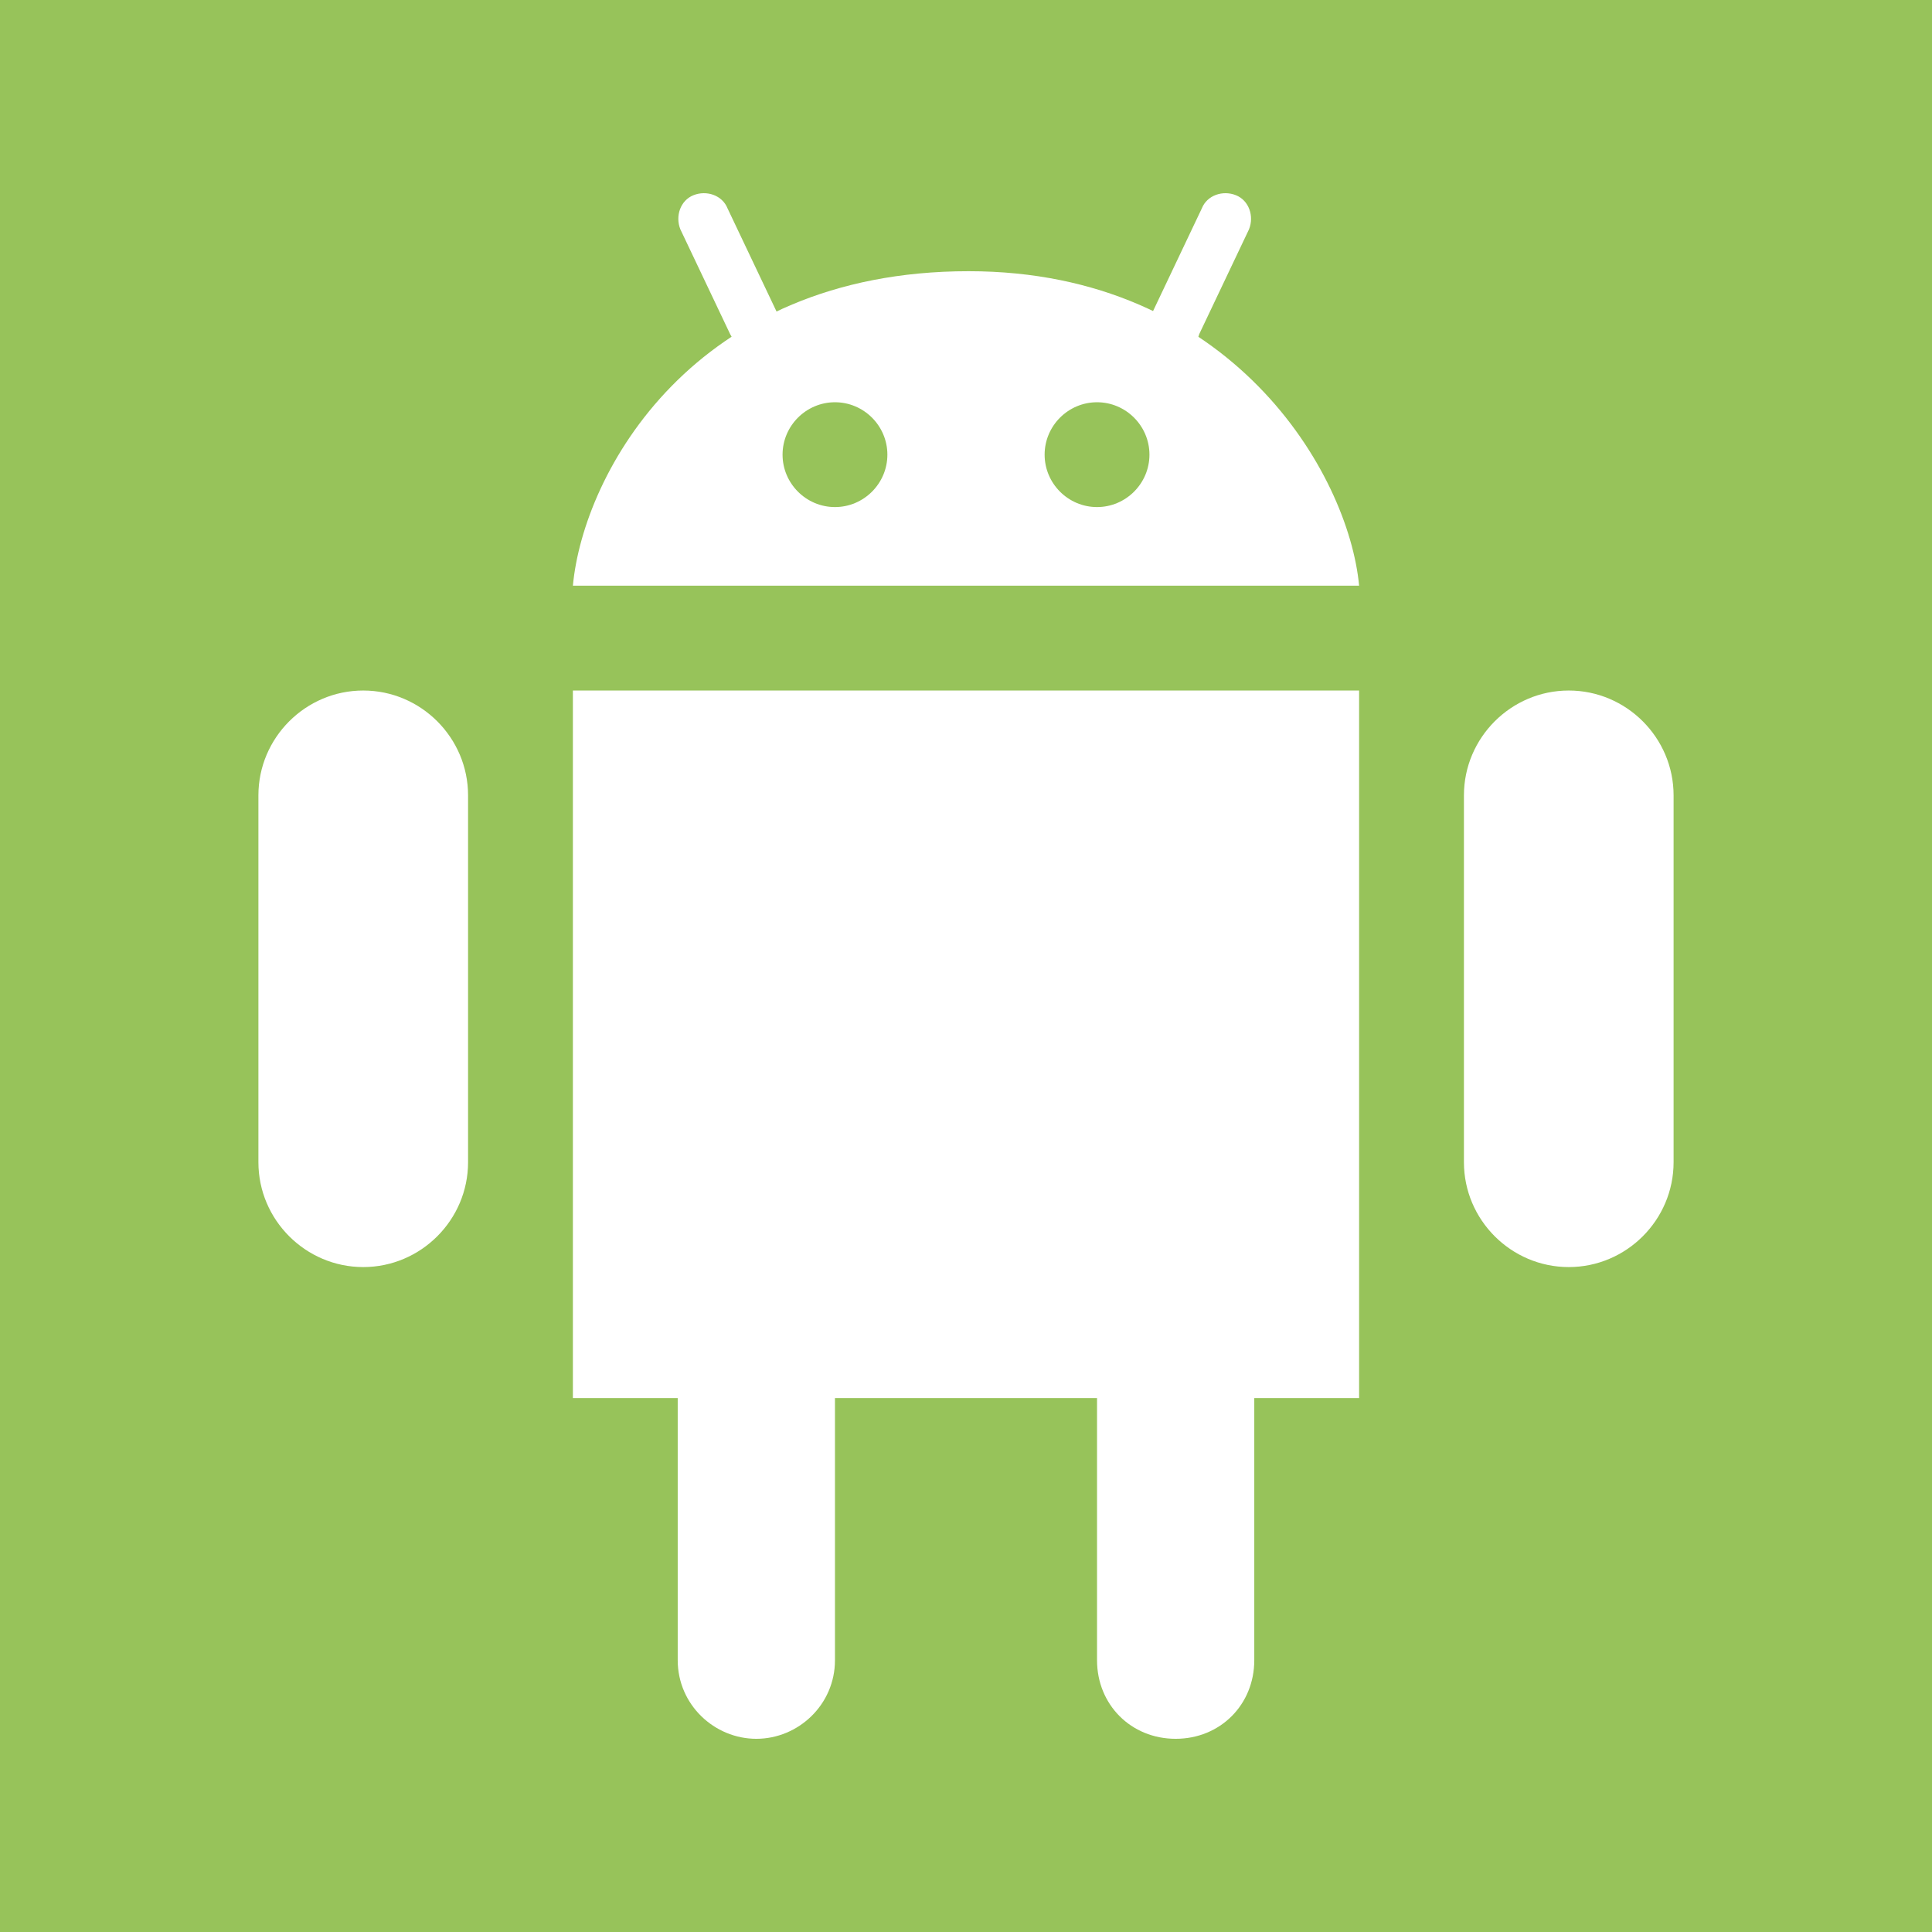 <?xml version="1.0" encoding="utf-8"?>
<!-- Generator: Adobe Illustrator 17.0.0, SVG Export Plug-In . SVG Version: 6.00 Build 0)  -->
<!DOCTYPE svg PUBLIC "-//W3C//DTD SVG 1.1//EN" "http://www.w3.org/Graphics/SVG/1.1/DTD/svg11.dtd">
<svg version="1.1" id="Layer_1" xmlns="http://www.w3.org/2000/svg" xmlns:xlink="http://www.w3.org/1999/xlink" x="0px" y="0px"
	 width="250px" height="250px" viewBox="-25 -25 250 250" enable-background="new -25 -25 250 250" xml:space="preserve">
<rect x="-25" y="-25" width="250" height="250" fill="#333333" stroke="none"/>
<g>
	<rect x="-21.5" y="-21.5" fill="#97C35A" width="243" height="243"/>
	<path fill="#97C35A" d="M218-18v236H-18V-18H218 M225-25H-25v250h250V-25L225-25z"/>
</g>
<g transform="translate(0 1)">
	<g>
		<path fill="#FFFFFF" d="M150.868,49.788H49.132c1.356-14.582,15.6-40.694,51.207-40.694
			C134.251,9.094,149.511,35.207,150.868,49.788"/>
		<path fill="#FFFFFF" d="M22.003,137.959L22.003,137.959c-7.461,0-13.565-6.104-13.565-13.565V76.918
			c0-7.461,6.104-13.565,13.565-13.565s13.565,6.104,13.565,13.565v47.477C35.568,131.855,29.464,137.959,22.003,137.959"/>
		<path fill="#FFFFFF" d="M177.997,137.959L177.997,137.959c-7.461,0-13.565-6.104-13.565-13.565V76.918
			c0-7.461,6.104-13.565,13.565-13.565c7.461,0,13.565,6.104,13.565,13.565v47.477C191.562,131.855,185.458,137.959,177.997,137.959
			"/>
		<path fill="#FFFFFF" d="M137.303,154.915v33.912c0,5.765-4.408,10.174-10.174,10.174s-10.174-4.408-10.174-10.174v-33.912H83.044
			v33.912c0,5.765-4.748,10.174-10.174,10.174c-5.426,0-10.174-4.408-10.174-10.174v-33.912H49.132V63.353h101.735v91.562H137.303z"
			/>
	</g>
	<g>
		<path fill="#97C35A" d="M89.827,32.833c0-3.73-3.052-6.782-6.782-6.782c-3.73,0-6.782,3.052-6.782,6.782
			c0,3.73,3.052,6.782,6.782,6.782C86.775,39.615,89.827,36.563,89.827,32.833"/>
		<path fill="#97C35A" d="M123.738,32.833c0-3.73-3.052-6.782-6.782-6.782s-6.782,3.052-6.782,6.782c0,3.73,3.052,6.782,6.782,6.782
			S123.738,36.563,123.738,32.833"/>
	</g>
	<g>
		<path fill="#FFFFFF" d="M72.531,19.268c-1.356,0-2.374-0.678-3.052-2.035L63.036,3.668c-0.678-1.696,0-3.73,1.696-4.408
			c1.696-0.678,3.73,0,4.408,1.696l6.443,13.565c0.678,1.696,0,3.73-1.696,4.408C73.549,18.929,73.21,19.268,72.531,19.268z"/>
		<path fill="#FFFFFF" d="M127.129,19.268c-0.339,0-1.017,0-1.356-0.339c-1.696-0.678-2.374-2.713-1.696-4.408l6.443-13.565
			c0.678-1.696,2.713-2.374,4.408-1.696c1.696,0.678,2.374,2.713,1.696,4.408l-6.443,13.565
			C129.842,18.589,128.486,19.268,127.129,19.268z"/>
	</g>
</g>
</svg>
